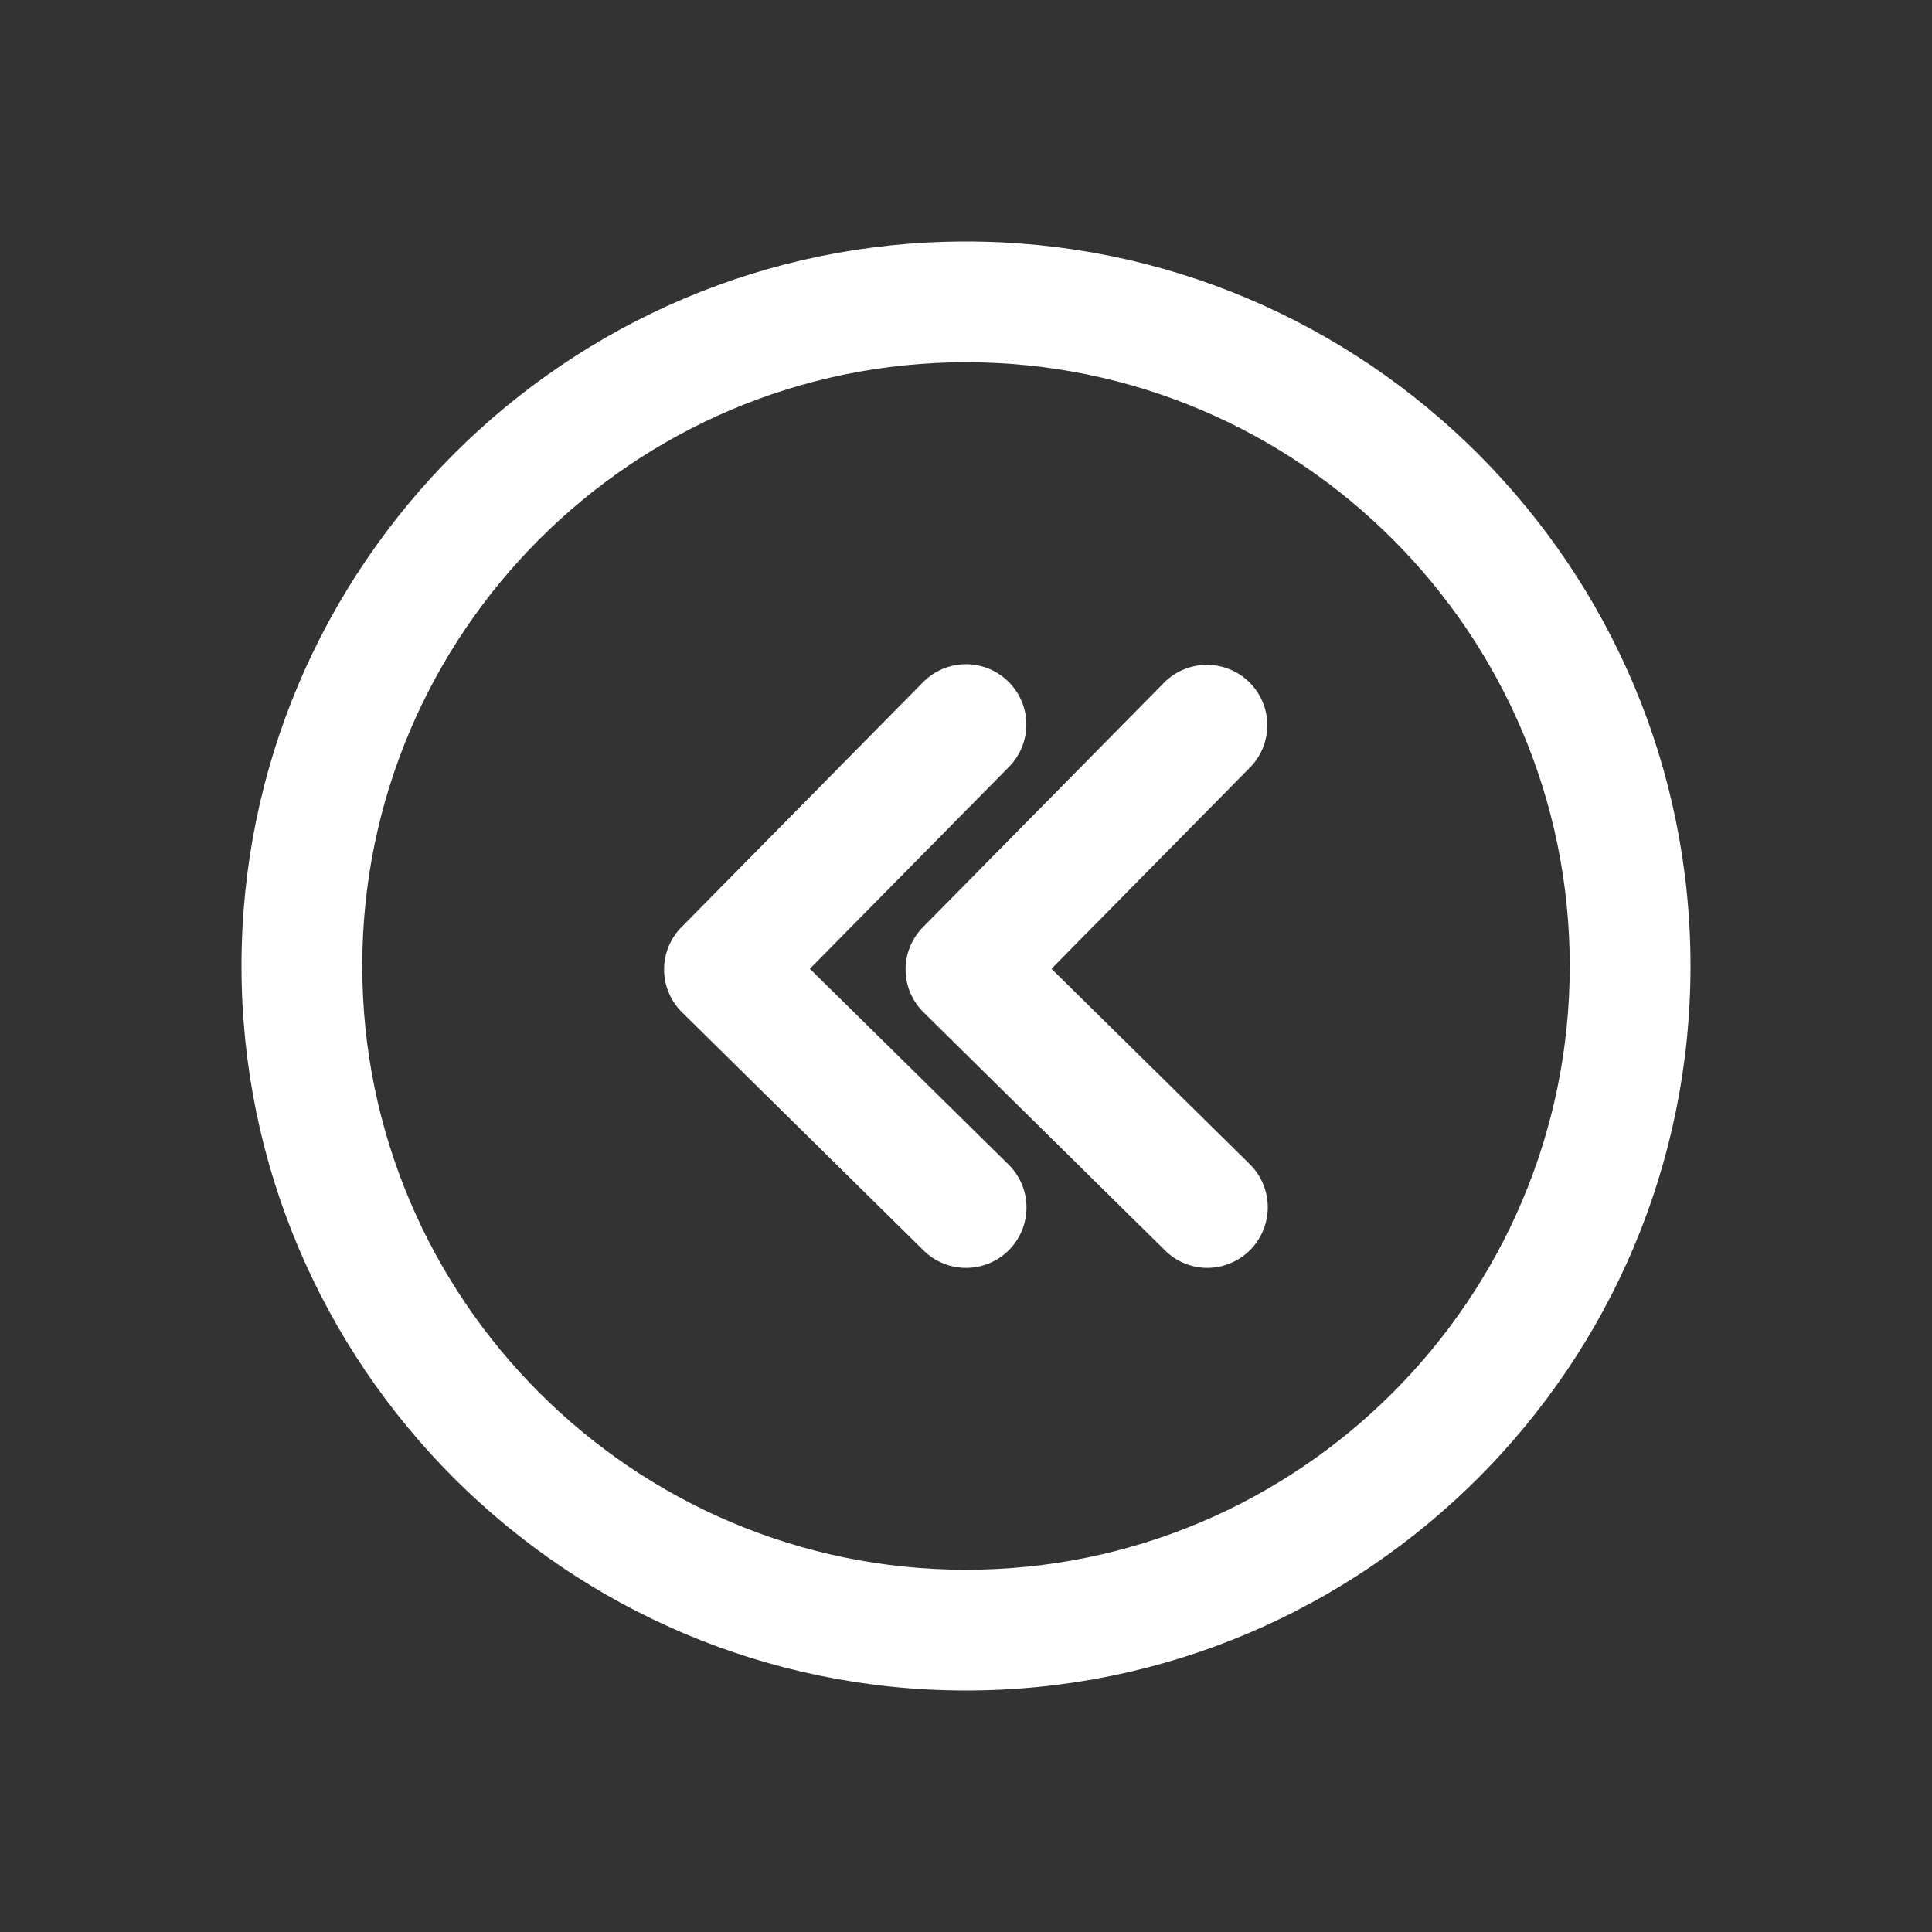 <svg t="1679034843232" class="icon" viewBox="0 0 1024 1024" version="1.1" xmlns="http://www.w3.org/2000/svg" p-id="11957" width="200" height="200"><rect x="0" y="0" width="1024" height="1024" fill="#333333" stroke="none"/><path d="M640 672a31.808 31.808 0 0 1-22.464-9.216l-128-126.208a31.872 31.872 0 0 1-0.32-45.184l128-129.792a32 32 0 0 1 45.632 44.864L557.312 513.472l105.216 103.68A32.128 32.128 0 0 1 640 672z" fill="#ffffff" p-id="11958" data-spm-anchor-id="a313x.7781069.0.i38" class="selected"></path><path d="M512 672a32 32 0 0 1-22.464-9.216l-128-126.208a31.872 31.872 0 0 1-0.32-45.184l128-129.792a31.936 31.936 0 1 1 45.568 44.864L429.248 513.472l105.216 103.68A32 32 0 0 1 512 672z" fill="#ffffff" p-id="11959" data-spm-anchor-id="a313x.7781069.0.i37" class="selected"></path><path d="M512 896c-211.776 0-384-172.224-384-384s172.224-384 384-384 384 172.224 384 384-172.224 384-384 384zM512 192C335.552 192 192 335.552 192 512s143.552 320 320 320 320-143.552 320-320-143.552-320-320-320z" fill="#ffffff" p-id="11960" data-spm-anchor-id="a313x.7781069.0.i34" class="selected"></path></svg>
